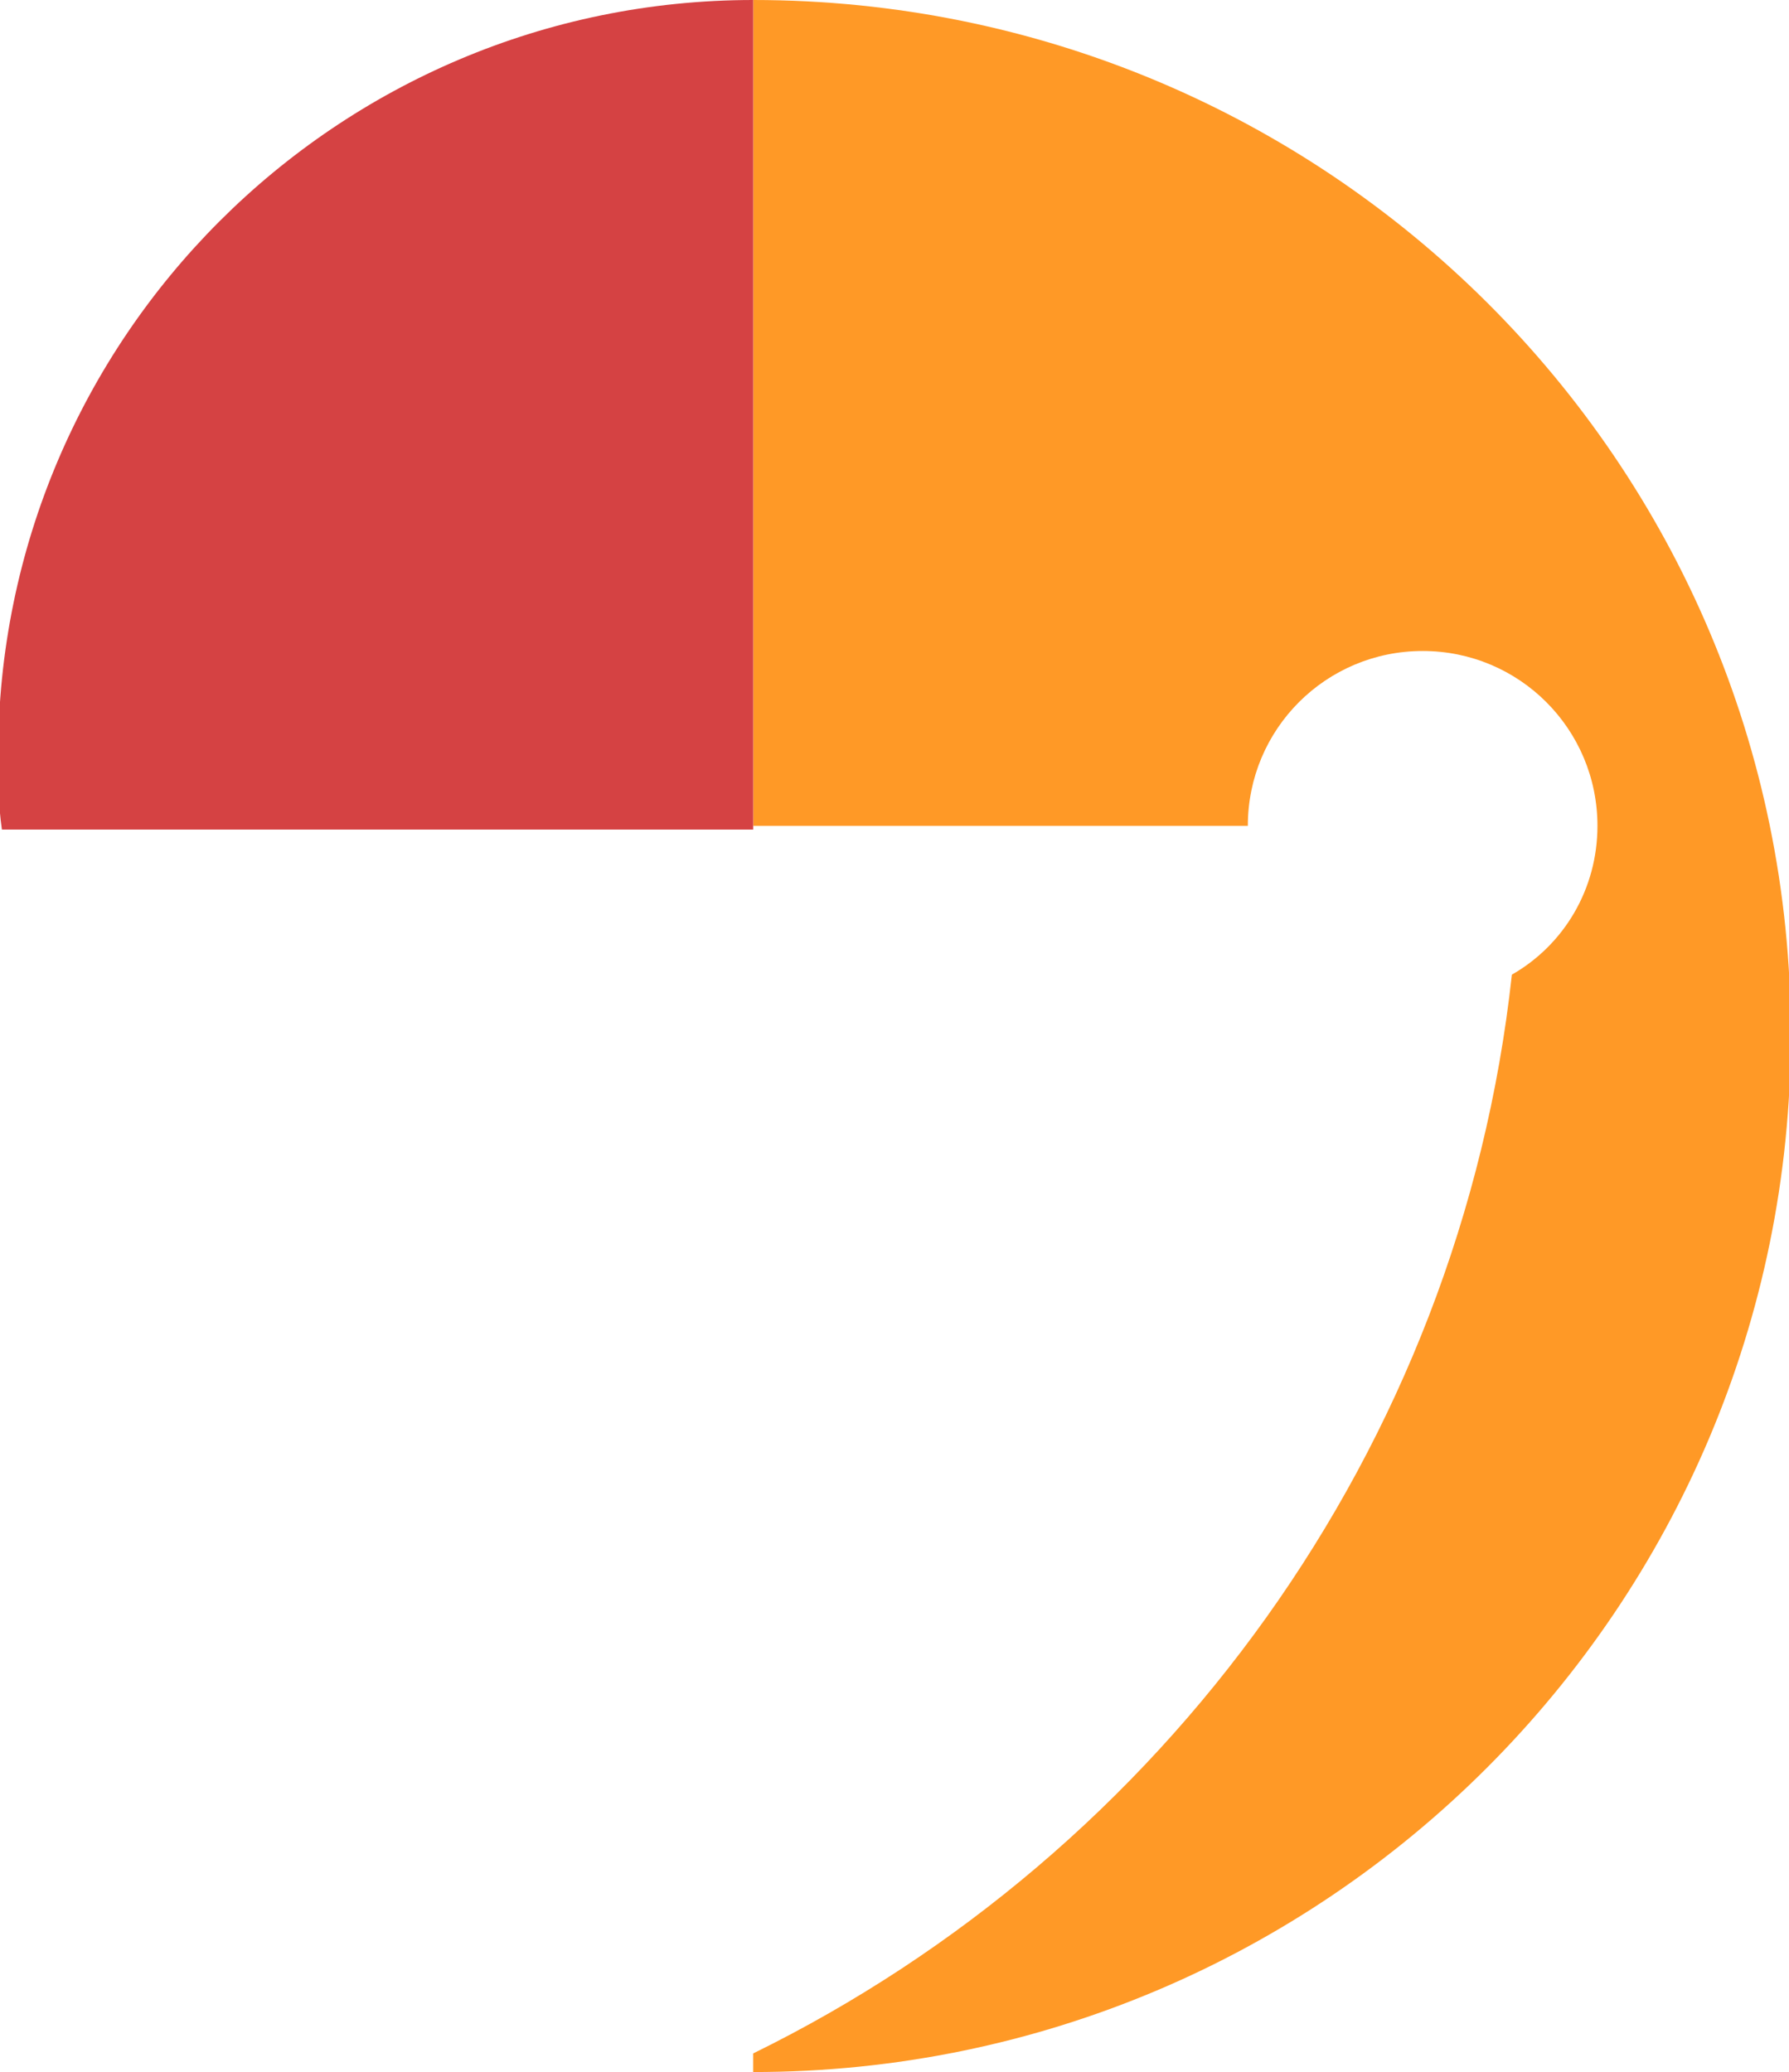 <?xml version="1.0" encoding="utf-8"?>
<!-- Generator: Adobe Illustrator 16.0.0, SVG Export Plug-In . SVG Version: 6.00 Build 0)  -->
<!DOCTYPE svg PUBLIC "-//W3C//DTD SVG 1.1//EN" "http://www.w3.org/Graphics/SVG/1.1/DTD/svg11.dtd">
<svg version="1.1" id="Layer_1" xmlns="http://www.w3.org/2000/svg" xmlns:xlink="http://www.w3.org/1999/xlink" x="0px" y="0px"
	 width="48.1px" height="55.7px" viewBox="0 0 48.1 55.7" enable-background="new 0 0 48.1 55.7" xml:space="preserve">
<path fill="#FF9926" d="M20.251,0v22.201H33.55c0-2.602,2.1-4.701,4.701-4.701c2.6,0,4.699,2.1,4.699,4.701
	c0,1.699-0.9,3.199-2.301,4c-1.398,12.799-9.398,23.6-20.399,29v0.5c15.399,0,27.899-12.5,27.899-27.9S35.65,0,20.251,0z"/>
<path fill="#D54243" d="M20.251,0C9.051,0-0.05,9.099-0.05,20.3c0,0.699,0,1.299,0.101,2h20.2V0z"/>
</svg>

